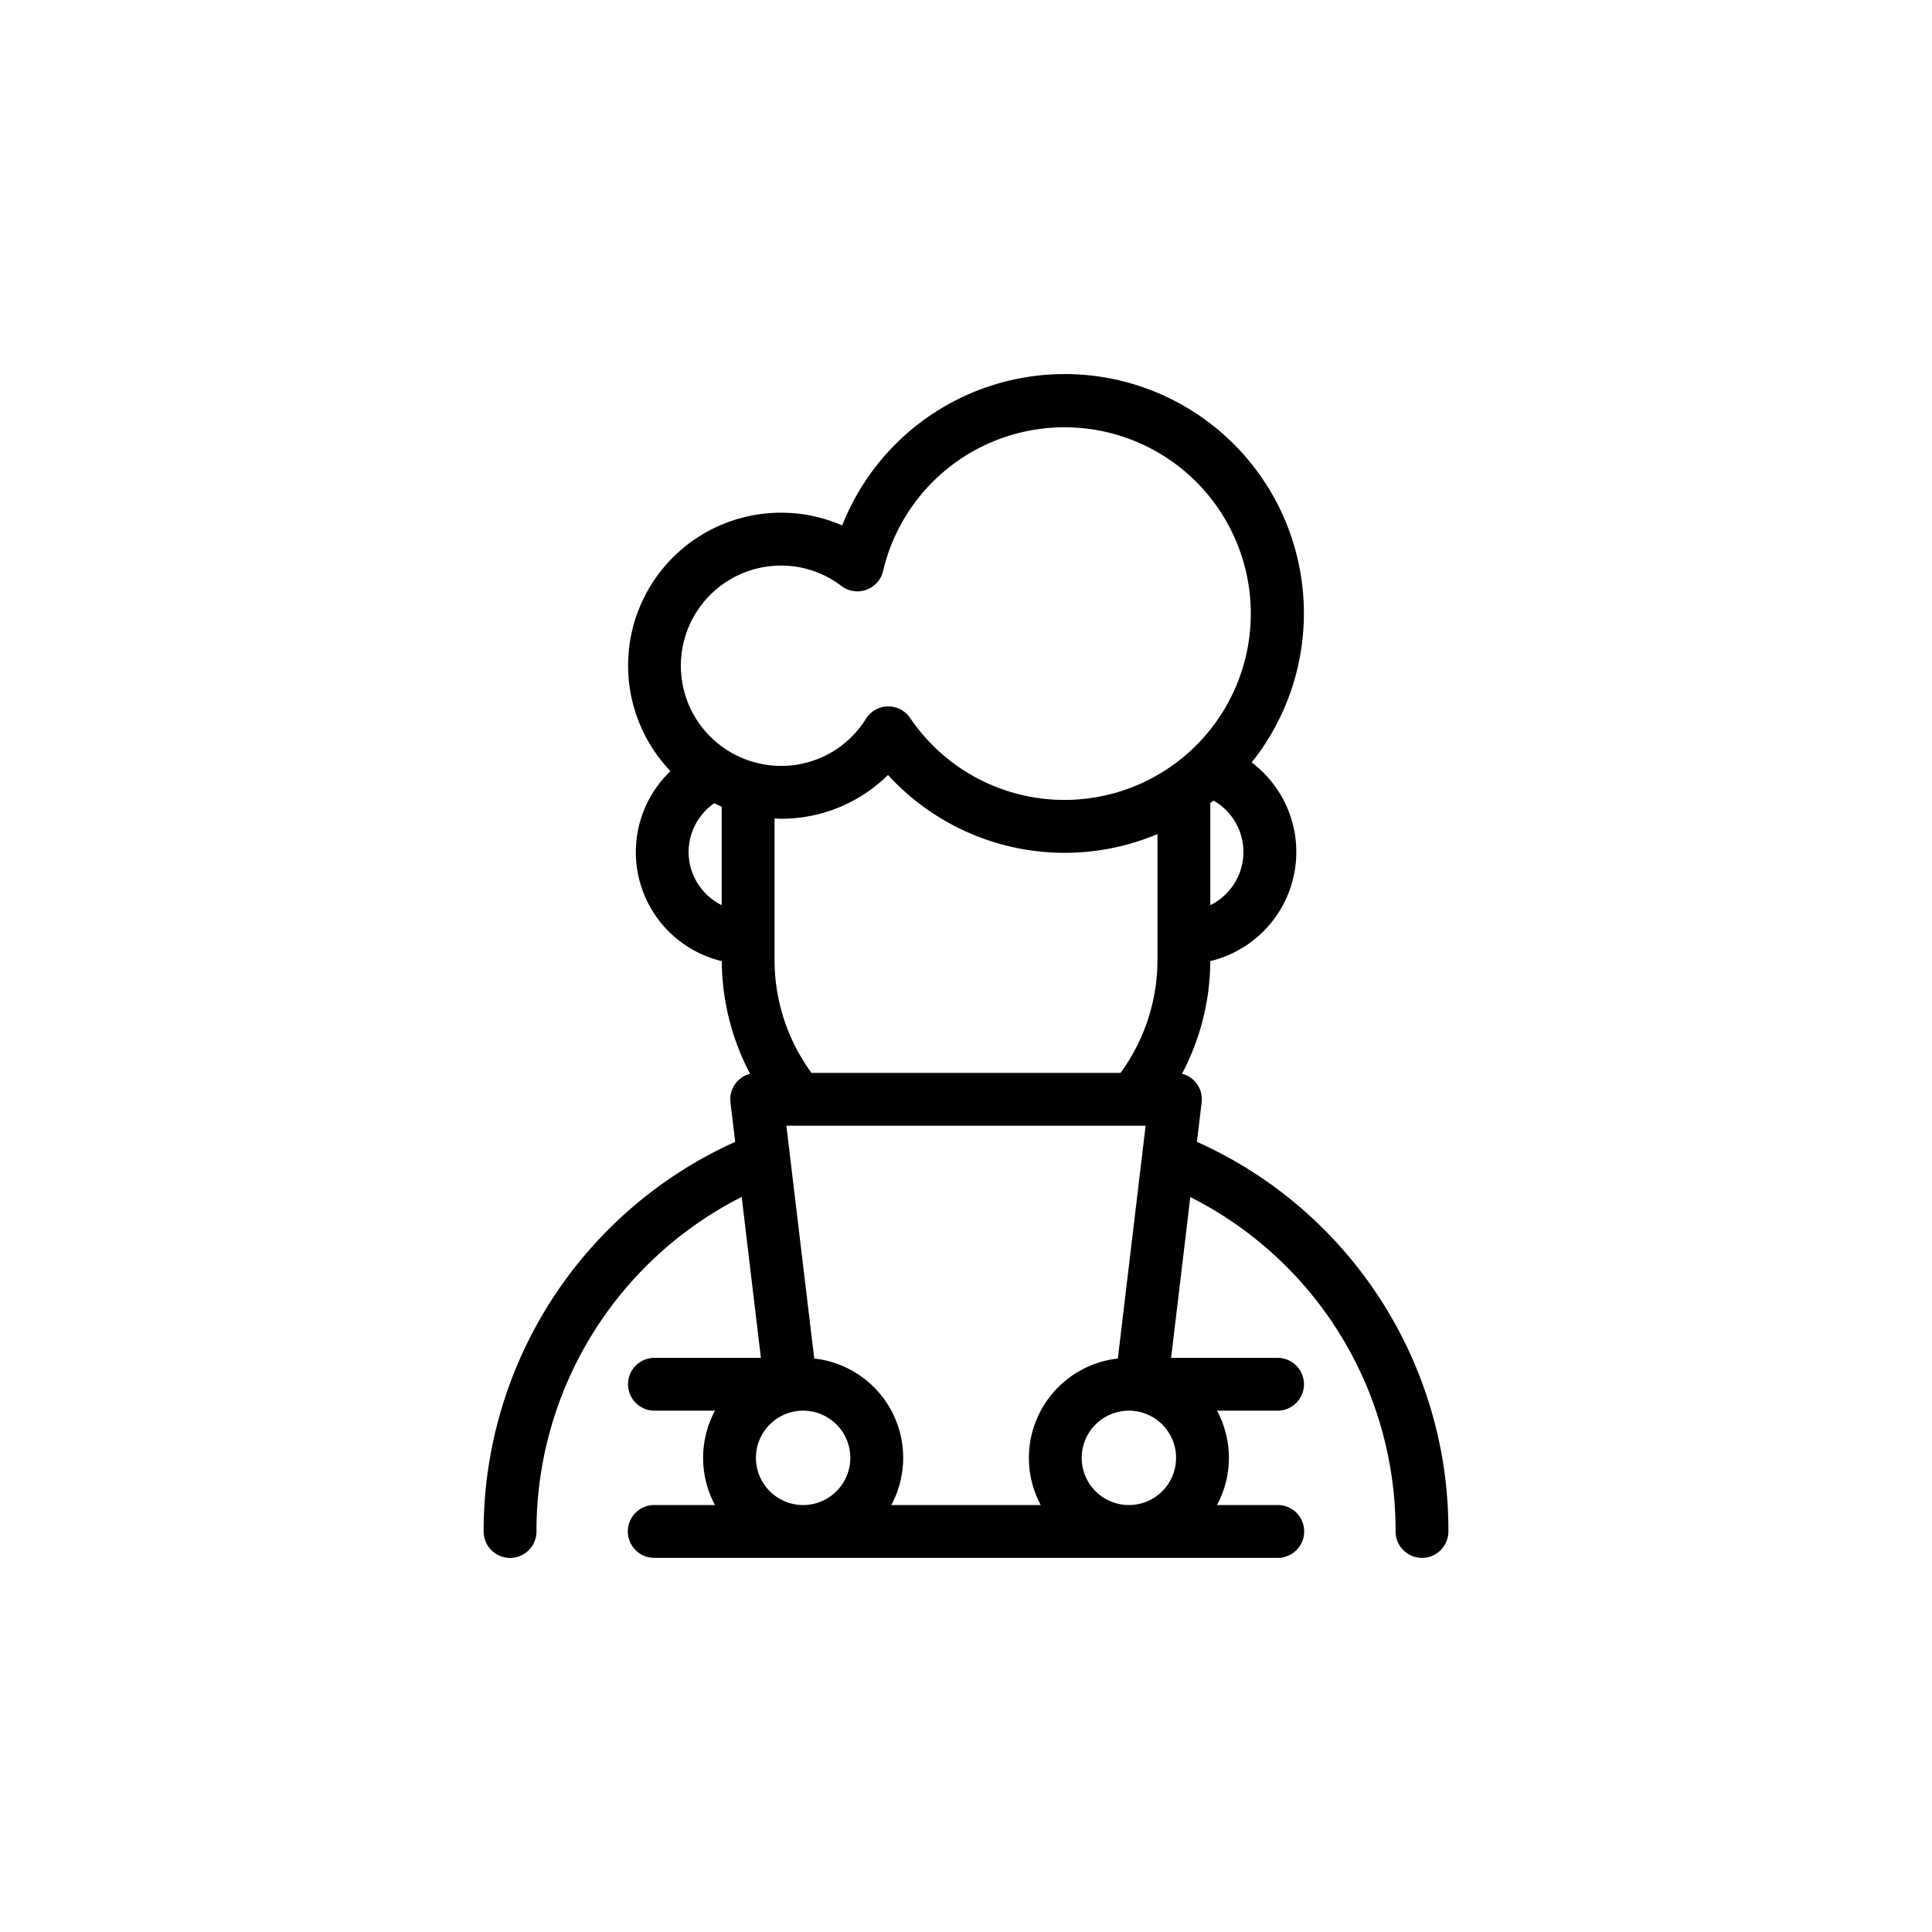 <svg height="512" viewBox="0 0 128 128" width="512" xmlns="http://www.w3.org/2000/svg"><path d="m79.3 75.649.311-2.609a1.736 1.736 0 0 0 -1.3-1.9 16.2 16.2 0 0 0 1.876-7.465 7.434 7.434 0 0 0 2.741-13.162 15.848 15.848 0 1 0 -27.131-15.7 10.033 10.033 0 0 0 -4.046-.844 10.123 10.123 0 0 0 -7.331 17.119 7.427 7.427 0 0 0 3.4 12.59 16.2 16.2 0 0 0 1.876 7.465 1.736 1.736 0 0 0 -1.3 1.9l.311 2.609a28.274 28.274 0 0 0 -16.664 25.814 1.75 1.75 0 0 0 3.5 0 24.791 24.791 0 0 1 13.596-22.166l1.272 10.661h-7.052a1.75 1.75 0 1 0 0 3.5h4.011a6.6 6.6 0 0 0 0 6.251h-4.025a1.75 1.75 0 0 0 0 3.5h41.31a1.75 1.75 0 0 0 0-3.5h-4.025a6.6 6.6 0 0 0 0-6.251h4.011a1.75 1.75 0 0 0 0-3.5h-7.052l1.271-10.651a24.7 24.7 0 0 1 13.6 22.153 1.75 1.75 0 0 0 3.5 0 28.18 28.18 0 0 0 -16.66-25.814zm-11.134 20.938a6.582 6.582 0 0 0 .786 3.126h-9.9a6.619 6.619 0 0 0 -5.107-9.708l-1.845-15.422h23.8l-1.84 15.422a6.632 6.632 0 0 0 -5.894 6.582zm-16.851-32.979v-9.386c.144.006.286.022.431.022a10.062 10.062 0 0 0 7.087-2.9 15.853 15.853 0 0 0 17.852 3.916v8.348a12.7 12.7 0 0 1 -2.448 7.475h-20.474a12.7 12.7 0 0 1 -2.448-7.475zm28.87-3.641v-6.767c.07-.054.144-.1.213-.16a3.921 3.921 0 0 1 -.213 6.928zm-28.439-22.497a6.579 6.579 0 0 1 4 1.353 1.75 1.75 0 0 0 2.762-.995 12.344 12.344 0 1 1 1.792 9.741 1.752 1.752 0 0 0 -1.449-.767h-.031a1.751 1.751 0 0 0 -1.451.82 6.6 6.6 0 0 1 -7.444 2.862h-.007a6.634 6.634 0 0 1 1.83-13.012zm-6.125 18.98a3.957 3.957 0 0 1 1.7-3.236c.164.08.324.165.492.236v6.517a3.936 3.936 0 0 1 -2.192-3.517zm4.462 40.137a3.126 3.126 0 1 1 3.126 3.126 3.129 3.129 0 0 1 -3.126-3.126zm21.583 0a3.126 3.126 0 1 1 3.125 3.126 3.128 3.128 0 0 1 -3.125-3.126z"/></svg>